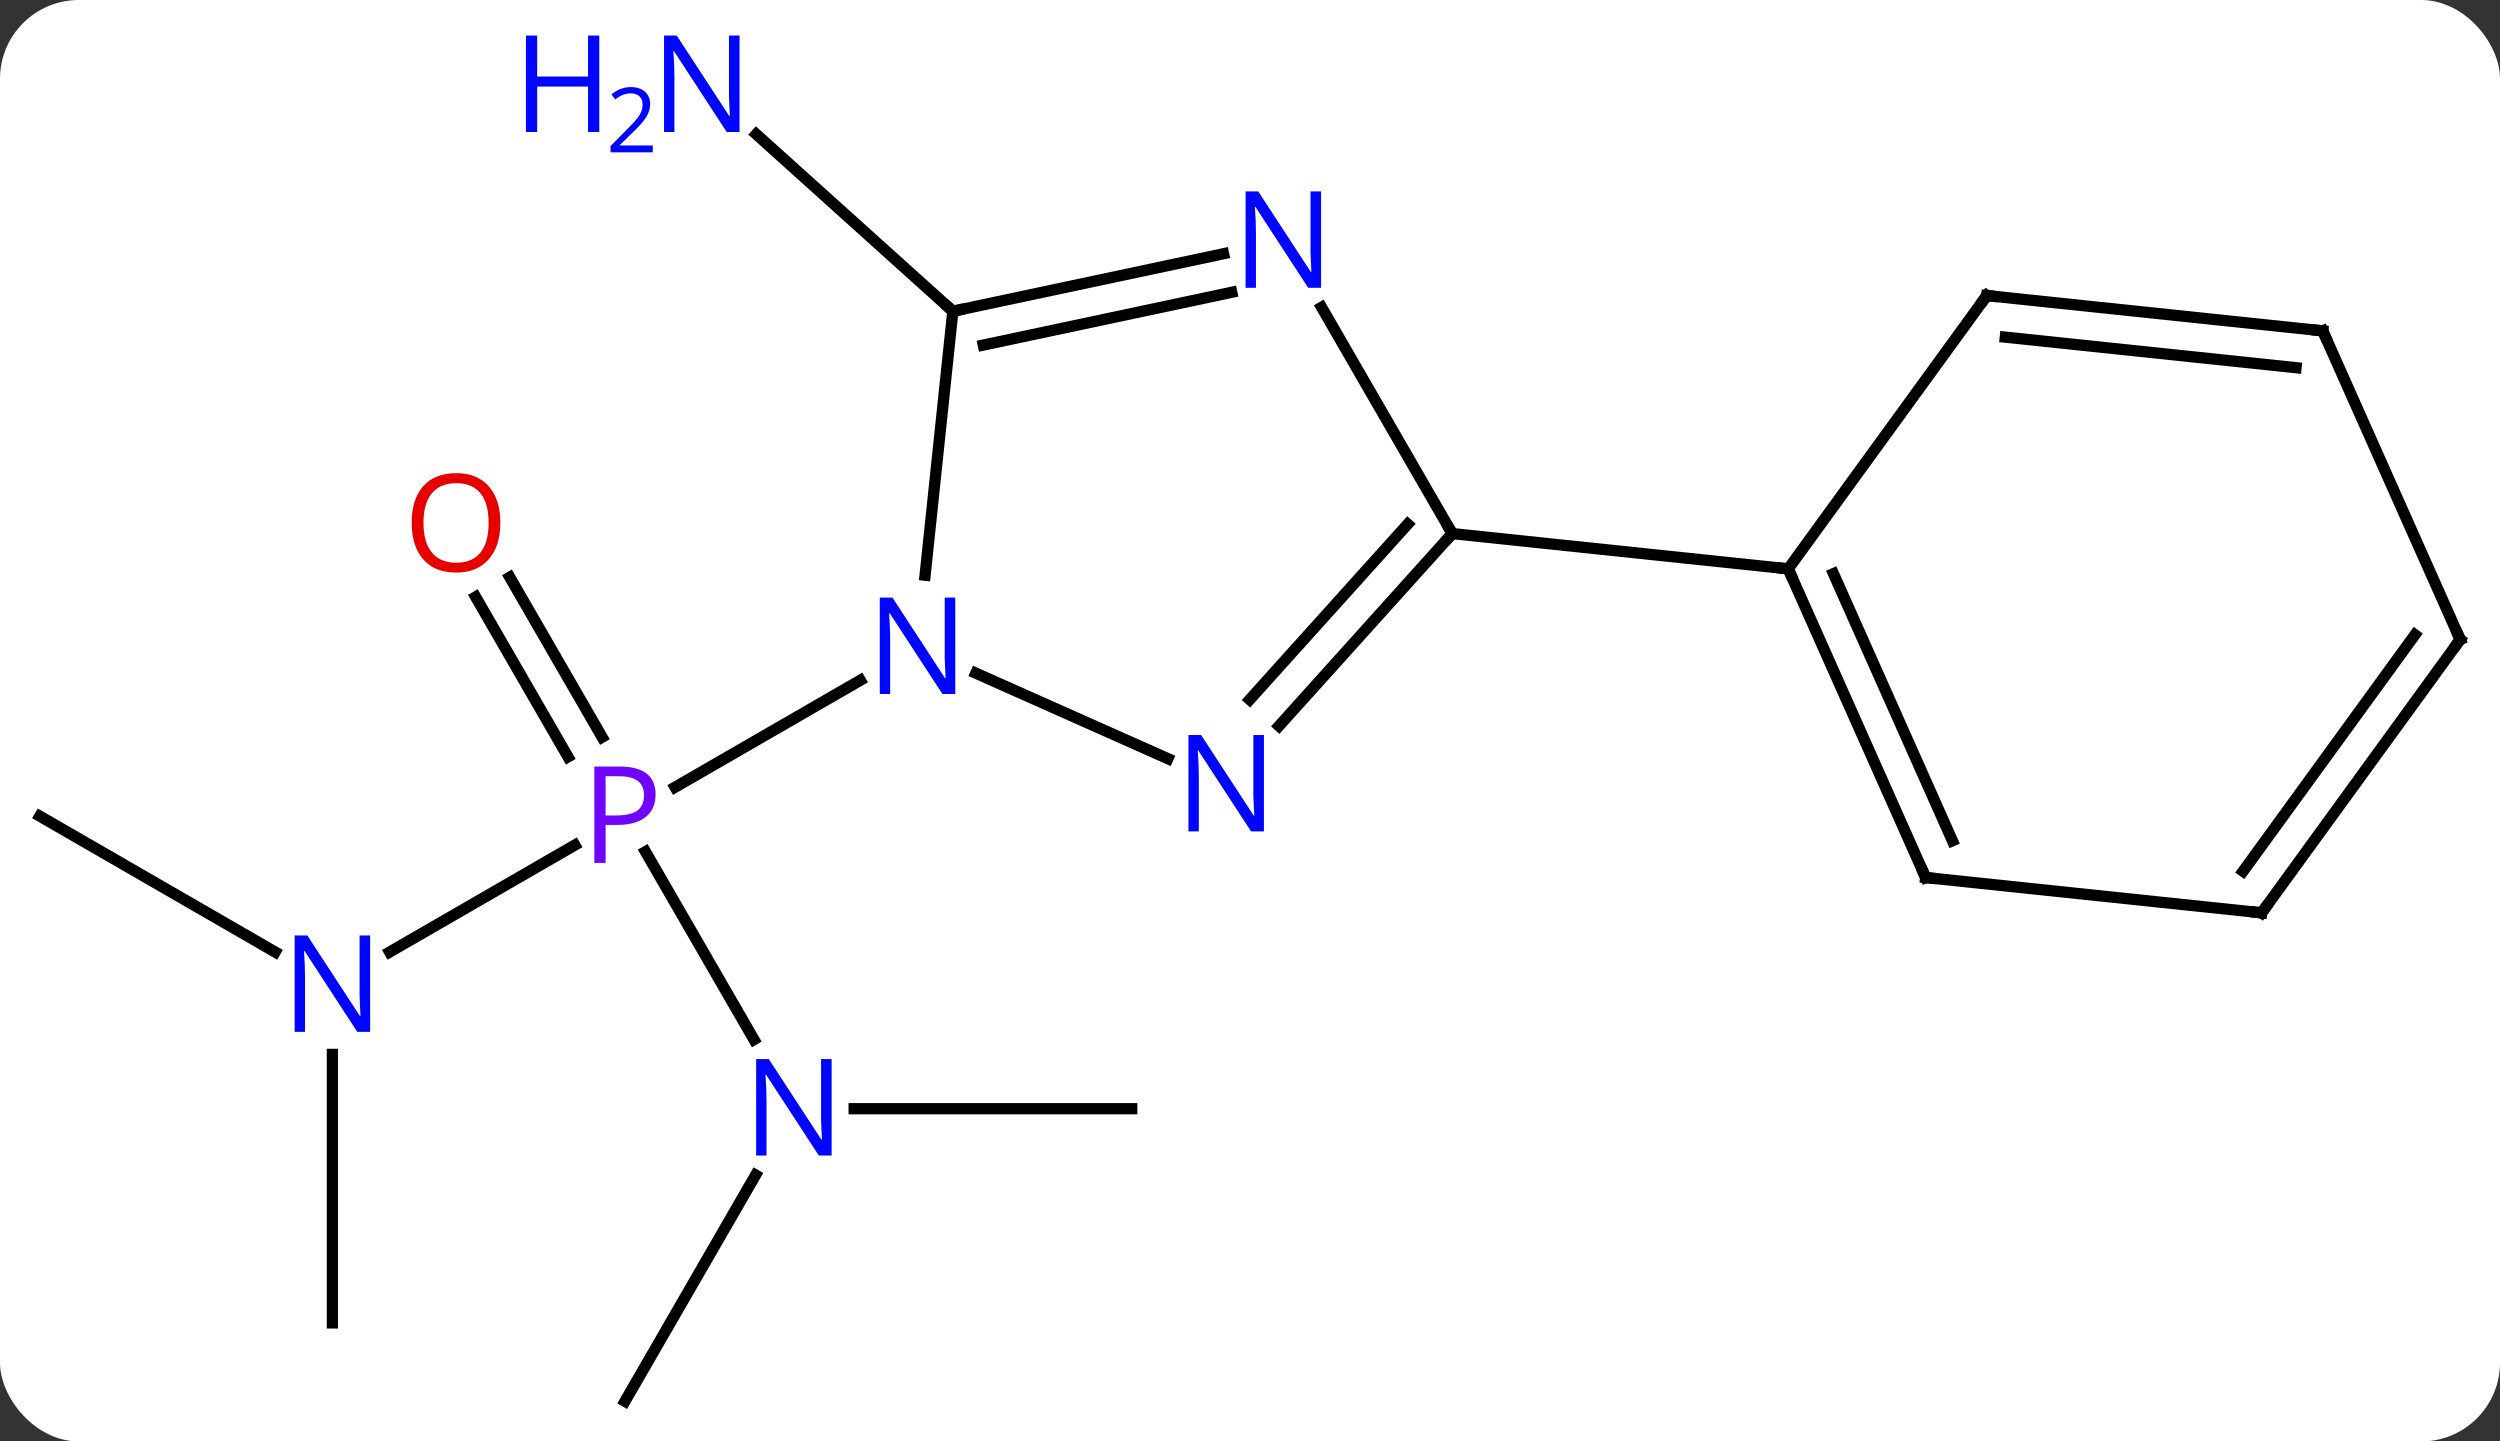 <svg width="222" viewBox="0 0 222 128" style="fill-opacity:1; color-rendering:auto; color-interpolation:auto; text-rendering:auto; stroke:black; stroke-linecap:square; stroke-miterlimit:10; shape-rendering:auto; stroke-opacity:1; fill:black; stroke-dasharray:none; font-weight:normal; stroke-width:1; font-family:'Open Sans'; font-style:normal; stroke-linejoin:miter; font-size:12; stroke-dashoffset:0; image-rendering:auto;" height="128" class="cas-substance-image" xmlns:xlink="http://www.w3.org/1999/xlink" xmlns="http://www.w3.org/2000/svg"><rect x="0" y="0" width="222" height="128" fill="#333333" stroke="none"/><svg class="cas-substance-single-component"><rect y="0" x="0" width="222" stroke="none" ry="7" rx="7" height="128" fill="white" class="cas-substance-group"/><svg y="0" x="0" width="222" viewBox="0 0 222 128" style="fill:black;" height="128" class="cas-substance-single-component-image"><svg><g><g transform="translate(111,66)" style="text-rendering:geometricPrecision; color-rendering:optimizeQuality; color-interpolation:linearRGB; stroke-linecap:butt; image-rendering:optimizeQuality;"><line y2="18.539" y1="9.044" x2="-76.399" x1="-59.954" style="fill:none;"/><line y2="26.316" y1="9.632" x2="-44.047" x1="-53.68" style="fill:none;"/><line y2="-14.745" y1="-0.539" x2="-65.734" x1="-57.532" style="fill:none;"/><line y2="-12.995" y1="1.211" x2="-68.765" x1="-60.563" style="fill:none;"/><line y2="-5.591" y1="3.904" x2="-34.607" x1="-51.052" style="fill:none;"/><line y2="6.474" y1="18.539" x2="-107.466" x1="-86.567" style="fill:none;"/><line y2="51.474" y1="27.63" x2="-81.483" x1="-81.483" style="fill:none;"/><line y2="58.437" y1="38.342" x2="-55.503" x1="-43.902" style="fill:none;"/><line y2="32.454" y1="32.454" x2="-10.503" x1="-35.151" style="fill:none;"/><line y2="-38.361" y1="-54.08" x2="-26.388" x1="-43.843" style="fill:none;"/><line y2="1.37" y1="-6.221" x2="-7.294" x1="-24.344" style="fill:none;"/><line y2="-38.361" y1="-14.921" x2="-26.388" x1="-28.851" style="fill:none;"/><line y2="-18.618" y1="-1.534" x2="17.958" x1="2.575" style="fill:none;"/><line y2="-19.458" y1="-3.876" x2="14.005" x1="-0.026" style="fill:none;"/><line y2="-43.47" y1="-38.361" x2="-2.35" x1="-26.388" style="fill:none;"/><line y2="-40.046" y1="-35.358" x2="-1.622" x1="-23.684" style="fill:none;"/><line y2="-38.71" y1="-18.618" x2="6.358" x1="17.958" style="fill:none;"/><line y2="-15.483" y1="-18.618" x2="47.793" x1="17.958" style="fill:none;"/><line y2="11.925" y1="-15.483" x2="59.997" x1="47.793" style="fill:none;"/><line y2="8.655" y1="-15.061" x2="62.372" x1="51.812" style="fill:none;"/><line y2="-39.753" y1="-15.483" x2="65.427" x1="47.793" style="fill:none;"/><line y2="15.06" y1="11.925" x2="89.832" x1="59.997" style="fill:none;"/><line y2="-36.618" y1="-39.753" x2="95.262" x1="65.427" style="fill:none;"/><line y2="-33.348" y1="-36.061" x2="92.887" x1="67.071" style="fill:none;"/><line y2="-9.21" y1="15.06" x2="107.466" x1="89.832" style="fill:none;"/><line y2="-9.633" y1="11.368" x2="103.447" x1="88.188" style="fill:none;"/><line y2="-9.21" y1="-36.618" x2="107.466" x1="95.262" style="fill:none;"/></g><g transform="translate(111,66)" style="fill:rgb(111,5,255); text-rendering:geometricPrecision; color-rendering:optimizeQuality; image-rendering:optimizeQuality; font-family:'Open Sans'; stroke:rgb(111,5,255); color-interpolation:linearRGB;"><path style="stroke:none;" d="M-52.784 4.552 Q-52.784 5.865 -53.675 6.56 Q-54.566 7.255 -56.206 7.255 L-57.222 7.255 L-57.222 10.63 L-58.222 10.63 L-58.222 2.068 L-55.987 2.068 Q-52.784 2.068 -52.784 4.552 ZM-57.222 6.412 L-56.316 6.412 Q-55.003 6.412 -54.409 5.982 Q-53.816 5.552 -53.816 4.599 Q-53.816 3.755 -54.37 3.341 Q-54.925 2.927 -56.112 2.927 L-57.222 2.927 L-57.222 6.412 Z"/><path style="fill:rgb(0,5,255); stroke:none;" d="M-78.131 25.63 L-79.272 25.63 L-83.96 18.443 L-84.006 18.443 Q-83.913 19.708 -83.913 20.755 L-83.913 25.63 L-84.835 25.63 L-84.835 17.068 L-83.71 17.068 L-79.038 24.224 L-78.991 24.224 Q-78.991 24.068 -79.038 23.208 Q-79.085 22.349 -79.069 21.974 L-79.069 17.068 L-78.131 17.068 L-78.131 25.63 Z"/><path style="fill:rgb(0,5,255); stroke:none;" d="M-37.151 36.61 L-38.292 36.61 L-42.98 29.423 L-43.026 29.423 Q-42.933 30.688 -42.933 31.735 L-42.933 36.61 L-43.855 36.61 L-43.855 28.048 L-42.73 28.048 L-38.058 35.204 L-38.011 35.204 Q-38.011 35.048 -38.058 34.188 Q-38.105 33.329 -38.089 32.954 L-38.089 28.048 L-37.151 28.048 L-37.151 36.61 Z"/><path style="fill:rgb(230,0,0); stroke:none;" d="M-66.566 -19.576 Q-66.566 -17.514 -67.605 -16.334 Q-68.644 -15.154 -70.487 -15.154 Q-72.378 -15.154 -73.409 -16.319 Q-74.441 -17.483 -74.441 -19.592 Q-74.441 -21.686 -73.409 -22.834 Q-72.378 -23.983 -70.487 -23.983 Q-68.628 -23.983 -67.597 -22.811 Q-66.566 -21.639 -66.566 -19.576 ZM-73.394 -19.576 Q-73.394 -17.842 -72.651 -16.936 Q-71.909 -16.029 -70.487 -16.029 Q-69.066 -16.029 -68.339 -16.928 Q-67.612 -17.826 -67.612 -19.576 Q-67.612 -21.311 -68.339 -22.201 Q-69.066 -23.092 -70.487 -23.092 Q-71.909 -23.092 -72.651 -22.194 Q-73.394 -21.295 -73.394 -19.576 Z"/><path style="fill:rgb(0,5,255); stroke:none;" d="M-45.329 -54.281 L-46.47 -54.281 L-51.158 -61.468 L-51.204 -61.468 Q-51.111 -60.203 -51.111 -59.156 L-51.111 -54.281 L-52.033 -54.281 L-52.033 -62.843 L-50.908 -62.843 L-46.236 -55.687 L-46.189 -55.687 Q-46.189 -55.843 -46.236 -56.703 Q-46.283 -57.562 -46.267 -57.937 L-46.267 -62.843 L-45.329 -62.843 L-45.329 -54.281 Z"/><path style="fill:rgb(0,5,255); stroke:none;" d="M-57.783 -54.281 L-58.783 -54.281 L-58.783 -58.312 L-63.298 -58.312 L-63.298 -54.281 L-64.298 -54.281 L-64.298 -62.843 L-63.298 -62.843 L-63.298 -59.203 L-58.783 -59.203 L-58.783 -62.843 L-57.783 -62.843 L-57.783 -54.281 Z"/><path style="fill:rgb(0,5,255); stroke:none;" d="M-53.033 -52.471 L-56.783 -52.471 L-56.783 -53.034 L-55.283 -54.55 Q-54.595 -55.237 -54.376 -55.534 Q-54.158 -55.831 -54.048 -56.112 Q-53.939 -56.393 -53.939 -56.721 Q-53.939 -57.175 -54.212 -57.44 Q-54.486 -57.706 -54.986 -57.706 Q-55.329 -57.706 -55.65 -57.589 Q-55.97 -57.471 -56.361 -57.175 L-56.704 -57.612 Q-55.923 -58.268 -54.986 -58.268 Q-54.189 -58.268 -53.728 -57.854 Q-53.267 -57.44 -53.267 -56.753 Q-53.267 -56.206 -53.572 -55.675 Q-53.876 -55.143 -54.72 -54.331 L-55.97 -53.112 L-55.97 -53.081 L-53.033 -53.081 L-53.033 -52.471 Z"/><path style="fill:rgb(0,5,255); stroke:none;" d="M-26.171 -4.37 L-27.312 -4.37 L-32 -11.557 L-32.046 -11.557 Q-31.953 -10.292 -31.953 -9.245 L-31.953 -4.37 L-32.875 -4.37 L-32.875 -12.932 L-31.75 -12.932 L-27.078 -5.776 L-27.031 -5.776 Q-27.031 -5.932 -27.078 -6.792 Q-27.125 -7.651 -27.109 -8.026 L-27.109 -12.932 L-26.171 -12.932 L-26.171 -4.37 Z"/><path style="fill:rgb(0,5,255); stroke:none;" d="M1.237 7.831 L0.096 7.831 L-4.592 0.644 L-4.638 0.644 Q-4.545 1.909 -4.545 2.956 L-4.545 7.831 L-5.467 7.831 L-5.467 -0.731 L-4.342 -0.731 L0.33 6.425 L0.377 6.425 Q0.377 6.269 0.33 5.409 Q0.283 4.55 0.299 4.175 L0.299 -0.731 L1.237 -0.731 L1.237 7.831 Z"/></g><g transform="translate(111,66)" style="stroke-linecap:butt; text-rendering:geometricPrecision; color-rendering:optimizeQuality; image-rendering:optimizeQuality; font-family:'Open Sans'; color-interpolation:linearRGB; stroke-miterlimit:5;"><path style="fill:none;" d="M-25.899 -38.465 L-26.388 -38.361 L-26.759 -38.696"/><path style="fill:none;" d="M17.623 -18.246 L17.958 -18.618 L17.708 -19.051"/><path style="fill:rgb(0,5,255); stroke:none;" d="M6.31 -40.442 L5.169 -40.442 L0.481 -47.629 L0.435 -47.629 Q0.528 -46.364 0.528 -45.317 L0.528 -40.442 L-0.394 -40.442 L-0.394 -49.004 L0.731 -49.004 L5.403 -41.848 L5.45 -41.848 Q5.45 -42.004 5.403 -42.864 Q5.356 -43.723 5.372 -44.098 L5.372 -49.004 L6.31 -49.004 L6.31 -40.442 Z"/><path style="fill:none;" d="M47.996 -15.026 L47.793 -15.483 L47.296 -15.535"/><path style="fill:none;" d="M59.794 11.468 L59.997 11.925 L60.494 11.977"/><path style="fill:none;" d="M65.133 -39.349 L65.427 -39.753 L65.924 -39.701"/><path style="fill:none;" d="M89.335 15.008 L89.832 15.06 L90.126 14.655"/><path style="fill:none;" d="M94.765 -36.67 L95.262 -36.618 L95.465 -36.161"/><path style="fill:none;" d="M107.172 -8.806 L107.466 -9.21 L107.263 -9.667"/></g></g></svg></svg></svg></svg>
